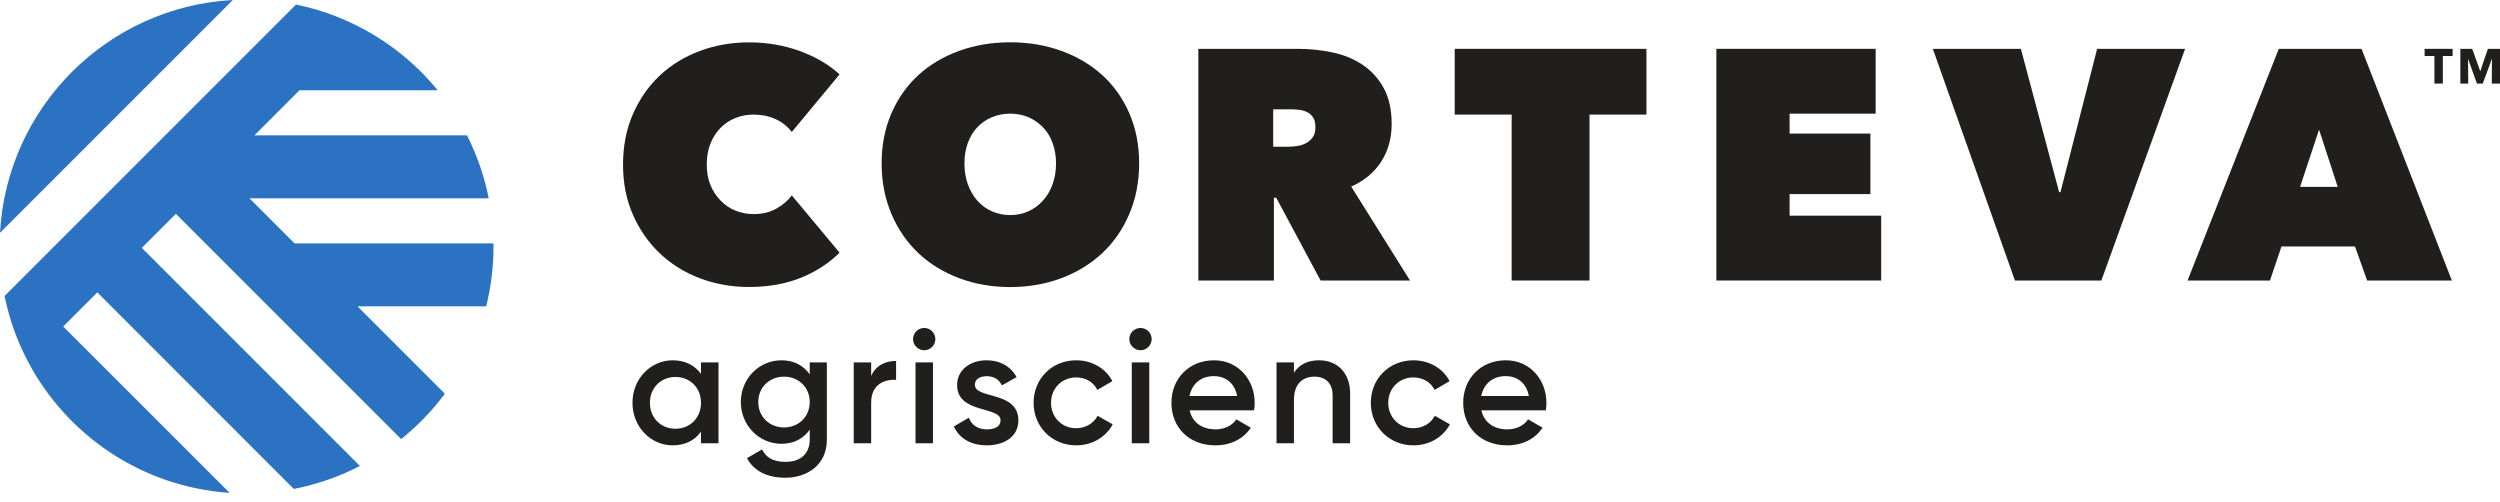 <svg width="204" height="41" viewBox="0 0 204 41" fill="none" xmlns="http://www.w3.org/2000/svg">
<path d="M0 18.998L18.998 0C8.759 0.56 0.56 8.759 0 18.998Z" fill="#2B73C2"/>
<path d="M40.269 20.119C40.269 20.031 40.263 19.949 40.263 19.861H24.036L20.358 16.183H39.879C39.52 14.37 38.916 12.645 38.109 11.045H20.762L24.433 7.368H35.717C34.017 5.283 31.901 3.552 29.508 2.292C29.464 2.267 29.42 2.248 29.376 2.223C27.751 1.379 26.001 0.75 24.156 0.372L0.372 24.155C0.567 25.112 0.825 26.038 1.153 26.939C1.468 27.826 1.852 28.683 2.286 29.514C5.46 35.528 11.587 39.734 18.74 40.219L5.158 26.643L7.941 23.859L23.973 39.898C25.881 39.526 27.694 38.89 29.369 38.021L11.574 20.226L14.351 17.449L32.732 35.83C34.073 34.753 35.276 33.506 36.302 32.127L29.174 24.999H39.671C40.062 23.438 40.269 21.807 40.269 20.119Z" fill="#2B73C2"/>
<path d="M50.84 13.438C50.84 11.926 51.104 10.554 51.639 9.326C52.175 8.098 52.905 7.046 53.825 6.177C54.75 5.302 55.84 4.635 57.099 4.162C58.352 3.69 59.693 3.457 61.116 3.457C62.571 3.457 63.95 3.69 65.254 4.162C66.551 4.635 67.634 5.271 68.509 6.07L64.611 10.768C64.252 10.308 63.812 9.956 63.276 9.716C62.741 9.471 62.143 9.351 61.488 9.351C60.953 9.351 60.455 9.446 59.996 9.634C59.53 9.823 59.127 10.094 58.78 10.447C58.434 10.805 58.163 11.234 57.962 11.744C57.766 12.248 57.672 12.814 57.672 13.438C57.672 14.061 57.773 14.615 57.974 15.107C58.182 15.598 58.459 16.019 58.806 16.372C59.152 16.731 59.555 17.002 60.021 17.191C60.48 17.373 60.972 17.468 61.488 17.468C62.218 17.468 62.848 17.316 63.371 17.014C63.893 16.712 64.309 16.359 64.611 15.944L68.509 20.616C67.653 21.473 66.607 22.153 65.361 22.663C64.114 23.166 62.697 23.418 61.116 23.418C59.693 23.418 58.352 23.179 57.099 22.701C55.84 22.222 54.75 21.542 53.825 20.66C52.905 19.779 52.175 18.727 51.64 17.506C51.104 16.29 50.84 14.93 50.84 13.438Z" fill="#211E1E"/>
<path d="M78.698 13.331C78.698 13.954 78.793 14.521 78.975 15.037C79.164 15.554 79.422 16.001 79.749 16.372C80.083 16.75 80.474 17.04 80.94 17.241C81.399 17.449 81.903 17.55 82.438 17.55C82.967 17.55 83.465 17.449 83.918 17.241C84.371 17.04 84.762 16.75 85.102 16.372C85.442 16.001 85.707 15.554 85.889 15.037C86.078 14.521 86.172 13.954 86.172 13.331C86.172 12.726 86.078 12.172 85.889 11.662C85.707 11.158 85.442 10.73 85.102 10.384C84.762 10.031 84.371 9.76 83.918 9.565C83.465 9.37 82.967 9.275 82.438 9.275C81.903 9.275 81.399 9.37 80.94 9.565C80.474 9.76 80.083 10.031 79.749 10.384C79.422 10.73 79.164 11.158 78.975 11.662C78.793 12.172 78.698 12.726 78.698 13.331ZM71.941 13.331C71.941 11.819 72.212 10.453 72.747 9.231C73.276 8.016 74.013 6.977 74.945 6.121C75.883 5.271 76.992 4.609 78.27 4.15C79.554 3.684 80.94 3.451 82.438 3.451C83.931 3.451 85.316 3.684 86.601 4.15C87.879 4.609 88.993 5.271 89.938 6.121C90.876 6.977 91.619 8.016 92.148 9.231C92.683 10.453 92.954 11.819 92.954 13.331C92.954 14.842 92.683 16.221 92.148 17.468C91.619 18.715 90.876 19.779 89.938 20.66C88.993 21.542 87.879 22.222 86.601 22.701C85.316 23.179 83.931 23.425 82.438 23.425C80.94 23.425 79.554 23.179 78.27 22.701C76.992 22.222 75.883 21.542 74.945 20.66C74.013 19.779 73.276 18.715 72.747 17.468C72.212 16.221 71.941 14.842 71.941 13.331Z" fill="#211E1E"/>
<path d="M103.893 11.971H105.14C105.354 11.971 105.587 11.952 105.845 11.914C106.097 11.882 106.337 11.807 106.557 11.687C106.777 11.574 106.966 11.416 107.111 11.209C107.268 11.001 107.337 10.73 107.337 10.396C107.337 10.056 107.281 9.792 107.155 9.59C107.03 9.402 106.871 9.25 106.677 9.156C106.481 9.055 106.273 8.992 106.041 8.967C105.814 8.94 105.6 8.921 105.405 8.921H103.893V11.971ZM97.785 3.986H105.927C106.847 3.986 107.772 4.081 108.692 4.269C109.604 4.458 110.423 4.786 111.141 5.258C111.865 5.73 112.451 6.36 112.891 7.153C113.339 7.947 113.559 8.935 113.559 10.126C113.559 11.284 113.275 12.304 112.709 13.186C112.142 14.067 111.324 14.748 110.26 15.226L115.057 22.889H107.759L104.139 16.133H103.95V22.889H97.785V3.986Z" fill="#211E1E"/>
<path d="M129.705 22.89H123.351V9.351H118.704V3.986H134.352V9.351H129.705V22.89Z" fill="#211E1E"/>
<path d="M140.056 3.986H153.053V9.275H146.031V10.9H152.625V15.837H146.031V17.6H153.506V22.89H140.056V3.986Z" fill="#211E1E"/>
<path d="M157.719 3.986H164.903L168.026 15.68H168.134L171.125 3.986H178.304L171.471 22.89H164.419L157.719 3.986Z" fill="#211E1E"/>
<path d="M189.235 10.579L187.686 15.251H190.759L189.235 10.579ZM185.948 3.986H192.704L200.072 22.89H193.158L192.169 20.113H186.168L185.23 22.89H178.505L185.948 3.986Z" fill="#211E1E"/>
<path d="M199.335 4.572V6.82H198.648V4.572H197.849V3.986H200.134V4.572H199.335Z" fill="#211E1E"/>
<path d="M203.327 6.82L203.345 4.817H203.332L202.595 6.82H202.117L201.4 4.817H201.392L201.406 6.82H200.764V3.986H201.733L202.382 5.8H202.395L203.011 3.986H204V6.82H203.327Z" fill="#211E1E"/>
<path d="M57.201 32.87C57.201 31.642 56.307 30.761 55.117 30.761C53.927 30.761 53.032 31.642 53.032 32.87C53.032 34.098 53.927 34.986 55.117 34.986C56.307 34.986 57.201 34.098 57.201 32.87ZM58.63 29.57V36.169H57.201V35.219C56.703 35.924 55.923 36.34 54.89 36.34C53.096 36.34 51.609 34.822 51.609 32.87C51.609 30.905 53.096 29.4 54.89 29.4C55.923 29.4 56.703 29.822 57.201 30.509V29.57H58.63Z" fill="#211E1E"/>
<path d="M66.074 32.807C66.074 31.617 65.174 30.735 63.977 30.735C62.775 30.735 61.874 31.617 61.874 32.807C61.874 33.991 62.775 34.879 63.977 34.879C65.174 34.879 66.074 33.991 66.074 32.807ZM67.472 29.57V35.867C67.472 37.989 65.81 38.984 64.078 38.984C62.63 38.984 61.509 38.443 60.955 37.385L62.183 36.673C62.472 37.24 62.957 37.687 64.11 37.687C65.338 37.687 66.074 37.013 66.074 35.867V35.061C65.57 35.773 64.796 36.214 63.776 36.214C61.918 36.214 60.451 34.69 60.451 32.807C60.451 30.918 61.918 29.4 63.776 29.4C64.796 29.4 65.57 29.835 66.074 30.546V29.57H67.472Z" fill="#211E1E"/>
<path d="M73.121 29.451V31C72.183 30.93 71.087 31.365 71.087 32.845V36.17H69.664V29.571H71.087V30.679C71.484 29.785 72.29 29.451 73.121 29.451Z" fill="#211E1E"/>
<path d="M74.706 29.571H76.129V36.17H74.706V29.571ZM74.505 27.669C74.505 27.172 74.914 26.762 75.418 26.762C75.922 26.762 76.325 27.172 76.325 27.669C76.325 28.16 75.922 28.582 75.418 28.582C74.914 28.582 74.505 28.16 74.505 27.669Z" fill="#211E1E"/>
<path d="M83.1 34.312C83.1 35.628 81.948 36.34 80.525 36.34C79.202 36.34 78.258 35.748 77.836 34.797L79.058 34.085C79.272 34.677 79.801 35.036 80.525 35.036C81.154 35.036 81.646 34.822 81.646 34.299C81.646 33.122 78.1 33.783 78.1 31.422C78.1 30.181 79.165 29.4 80.512 29.4C81.595 29.4 82.489 29.904 82.955 30.773L81.753 31.447C81.513 30.93 81.054 30.698 80.512 30.698C79.996 30.698 79.549 30.918 79.549 31.396C79.549 32.593 83.1 31.869 83.1 34.312Z" fill="#211E1E"/>
<path d="M84.341 32.87C84.341 30.905 85.833 29.4 87.823 29.4C89.114 29.4 90.241 30.074 90.77 31.101L89.542 31.818C89.246 31.195 88.604 30.798 87.811 30.798C86.652 30.798 85.764 31.686 85.764 32.87C85.764 34.06 86.652 34.942 87.811 34.942C88.604 34.942 89.246 34.532 89.567 33.928L90.795 34.627C90.241 35.666 89.114 36.34 87.823 36.34C85.833 36.34 84.341 34.822 84.341 32.87Z" fill="#211E1E"/>
<path d="M92.353 29.571H93.781V36.17H92.353V29.571ZM92.15 27.669C92.15 27.172 92.567 26.762 93.064 26.762C93.567 26.762 93.976 27.172 93.976 27.669C93.976 28.16 93.567 28.582 93.064 28.582C92.567 28.582 92.15 28.16 92.15 27.669Z" fill="#211E1E"/>
<path d="M100.946 32.316C100.745 31.182 99.913 30.691 99.057 30.691C97.986 30.691 97.262 31.327 97.061 32.316H100.946ZM99.189 35.036C99.983 35.036 100.575 34.683 100.889 34.218L102.067 34.904C101.463 35.798 100.467 36.34 99.176 36.34C96.998 36.34 95.588 34.853 95.588 32.87C95.588 30.918 96.998 29.4 99.07 29.4C101.034 29.4 102.382 30.981 102.382 32.883C102.382 33.084 102.357 33.292 102.332 33.481H97.074C97.3 34.507 98.132 35.036 99.189 35.036Z" fill="#211E1E"/>
<path d="M110.171 32.121V36.169H108.741V32.266C108.741 31.264 108.162 30.735 107.268 30.735C106.33 30.735 105.587 31.289 105.587 32.637V36.169H104.164V29.57H105.587V30.414C106.021 29.728 106.739 29.4 107.633 29.4C109.113 29.4 110.171 30.402 110.171 32.121Z" fill="#211E1E"/>
<path d="M111.858 32.87C111.858 30.905 113.351 29.4 115.34 29.4C116.638 29.4 117.758 30.074 118.287 31.101L117.06 31.818C116.769 31.195 116.121 30.798 115.327 30.798C114.169 30.798 113.281 31.686 113.281 32.87C113.281 34.06 114.169 34.942 115.327 34.942C116.121 34.942 116.769 34.532 117.084 33.928L118.312 34.627C117.758 35.666 116.638 36.34 115.34 36.34C113.351 36.34 111.858 34.822 111.858 32.87Z" fill="#211E1E"/>
<path d="M124.754 32.316C124.553 31.182 123.721 30.691 122.864 30.691C121.794 30.691 121.07 31.327 120.869 32.316H124.754ZM122.997 35.036C123.791 35.036 124.383 34.683 124.697 34.218L125.875 34.904C125.264 35.798 124.275 36.34 122.985 36.34C120.806 36.34 119.396 34.853 119.396 32.87C119.396 30.918 120.806 29.4 122.877 29.4C124.842 29.4 126.19 30.981 126.19 32.883C126.19 33.084 126.164 33.292 126.14 33.481H120.881C121.108 34.507 121.939 35.036 122.997 35.036Z" fill="#211E1E"/>
</svg>

